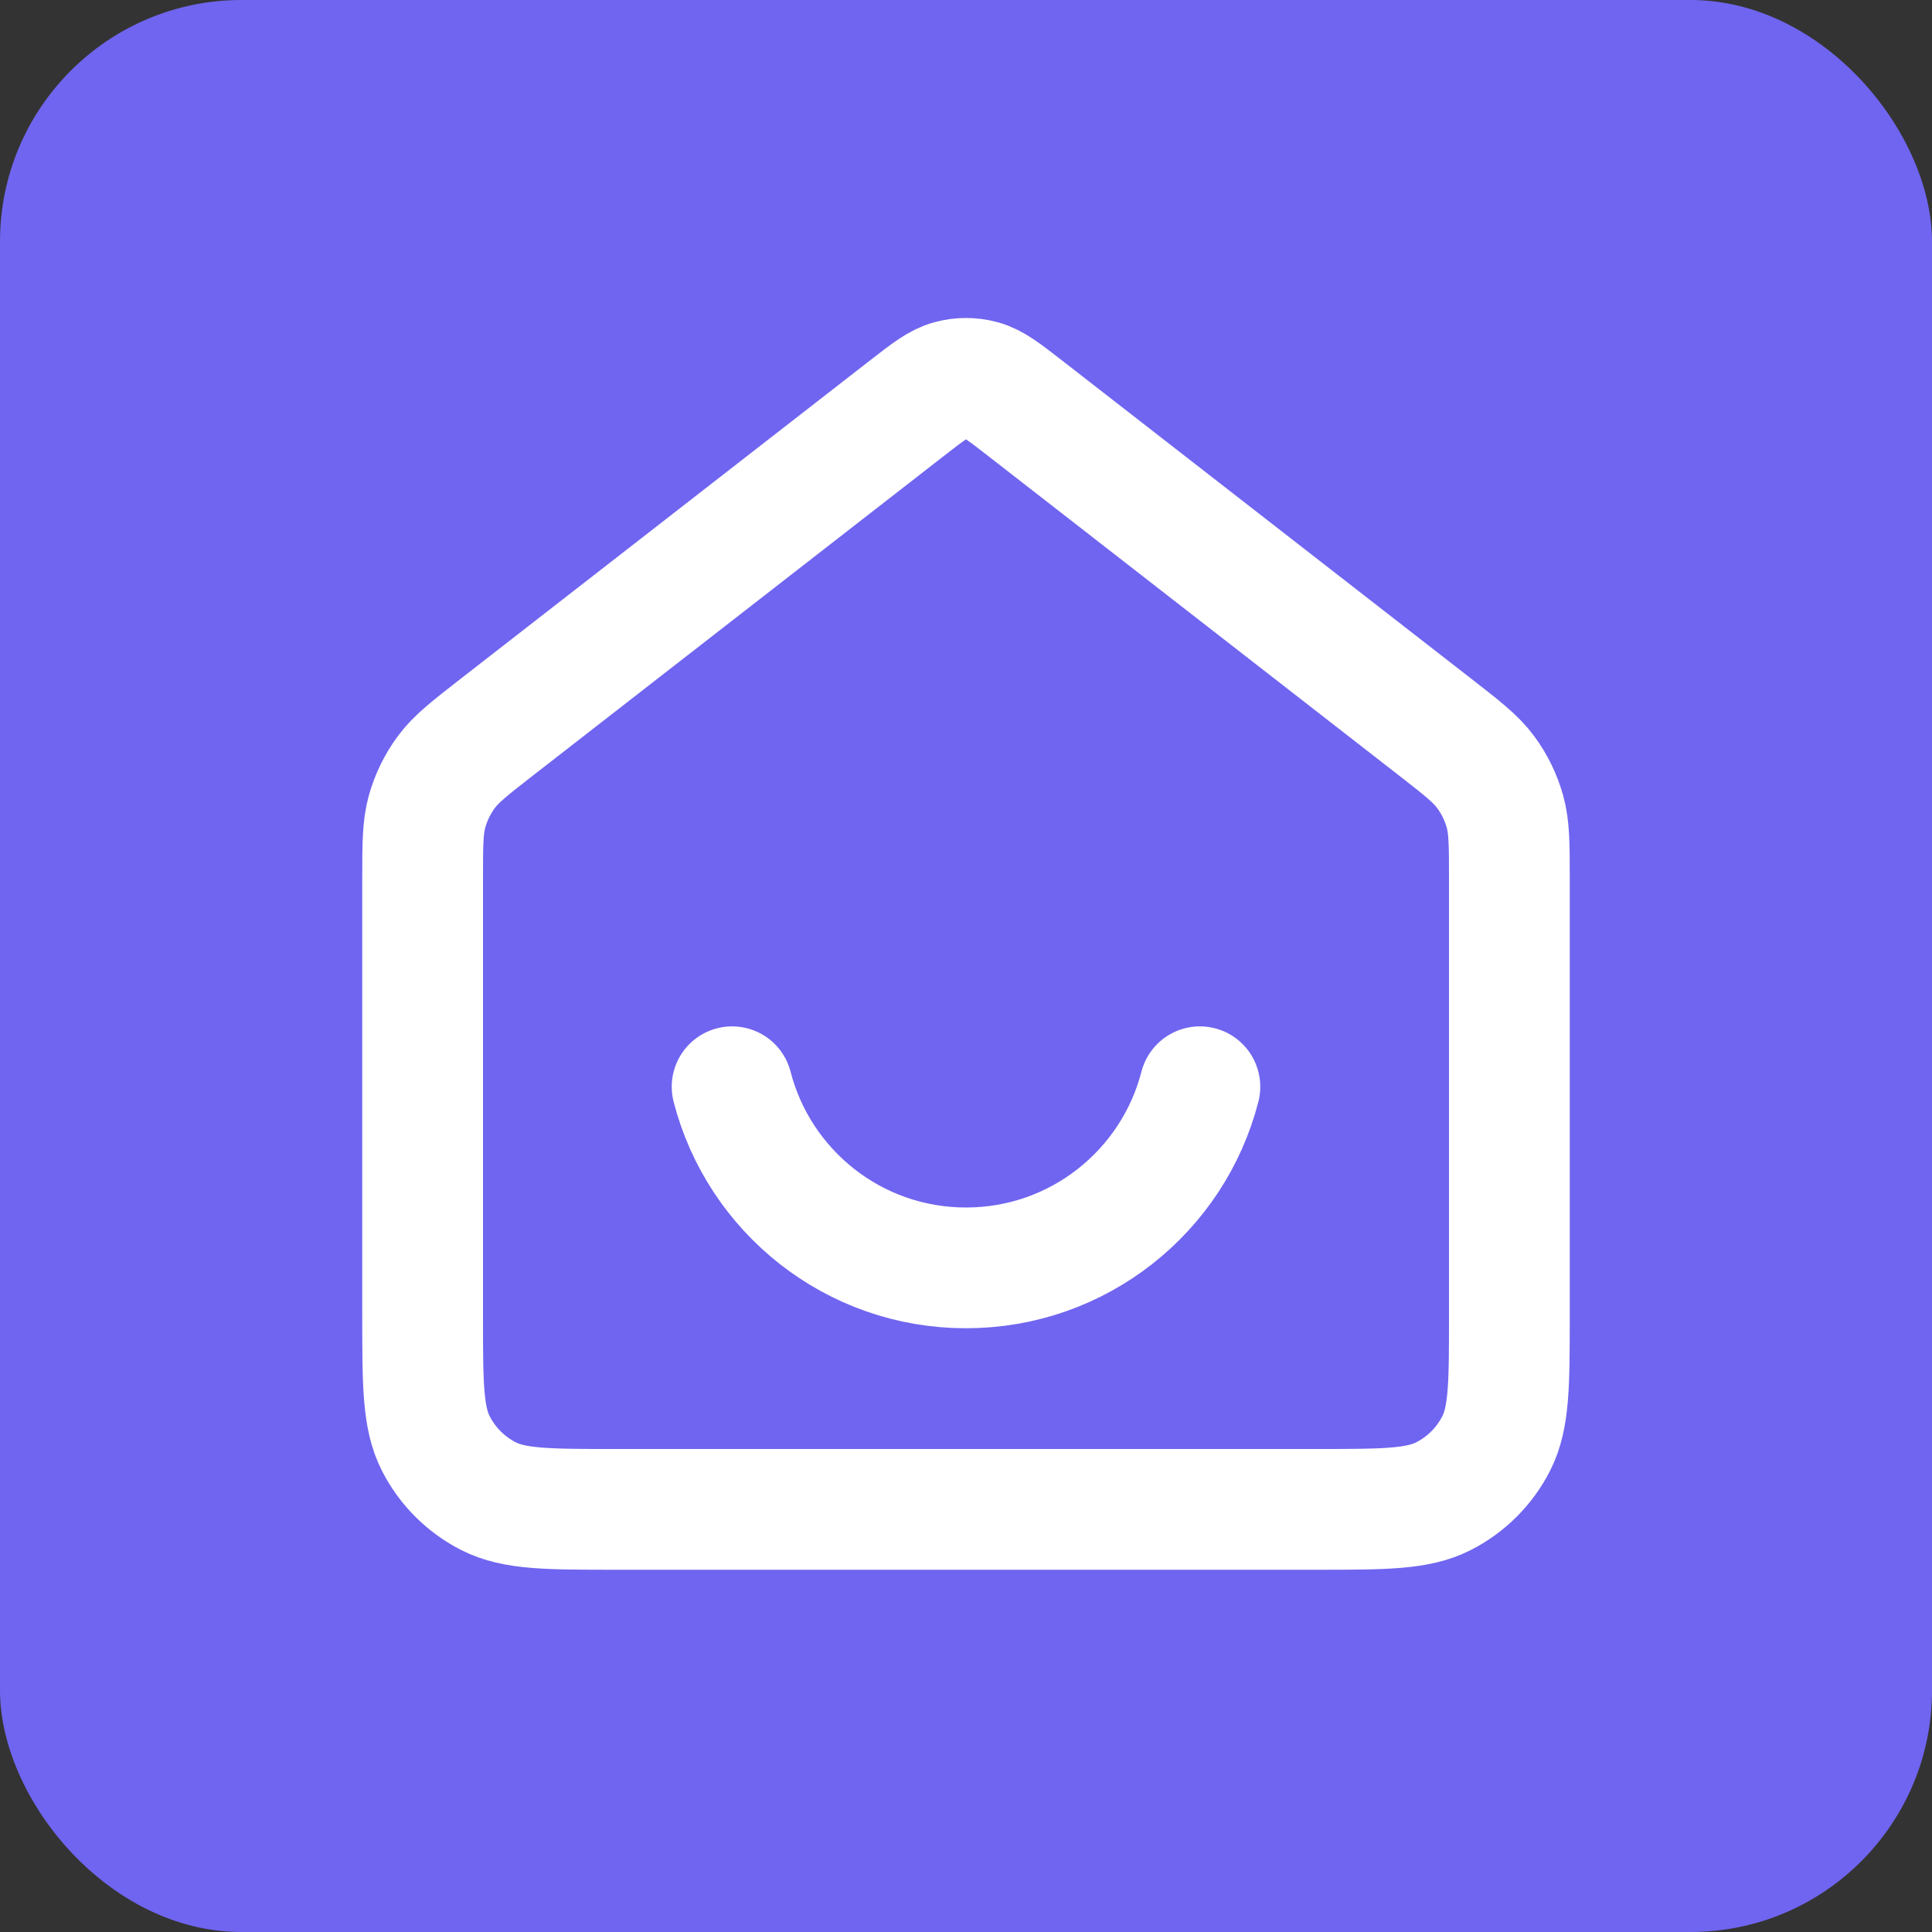 <svg width="32" height="32" viewBox="0 0 32 32" fill="none" xmlns="http://www.w3.org/2000/svg">
<rect x="0" y="0" width="32" height="32" fill="#333333" stroke="none"/>
<rect width="32" height="32" rx="4" fill="#7065F0"/>
<rect x="4" y="4" width="24" height="24" rx="2" fill="#7065F0"/>
<path d="M7 14.565C7 13.991 7 13.704 7.074 13.439C7.14 13.205 7.247 12.985 7.392 12.789C7.555 12.568 7.782 12.392 8.235 12.039L15.018 6.764C15.369 6.491 15.545 6.354 15.739 6.302C15.91 6.255 16.09 6.255 16.261 6.302C16.455 6.354 16.631 6.491 16.982 6.764L23.765 12.039C24.218 12.392 24.445 12.568 24.608 12.789C24.753 12.985 24.86 13.205 24.926 13.439C25 13.704 25 13.991 25 14.565V21.8C25 22.92 25 23.48 24.782 23.908C24.59 24.285 24.284 24.59 23.908 24.782C23.48 25 22.92 25 21.8 25H10.2C9.08 25 8.52 25 8.092 24.782C7.716 24.59 7.41 24.285 7.218 23.908C7 23.48 7 22.92 7 21.8V14.565Z" fill="#7065F0"/>
<path d="M12.126 18C12.57 19.726 14.136 21 16 21C17.864 21 19.43 19.726 19.874 18M15.018 6.764L8.235 12.039C7.782 12.392 7.555 12.568 7.392 12.789C7.247 12.985 7.14 13.205 7.074 13.439C7 13.704 7 13.991 7 14.565V21.8C7 22.92 7 23.48 7.218 23.908C7.41 24.285 7.716 24.59 8.092 24.782C8.52 25 9.08 25 10.2 25H21.8C22.92 25 23.48 25 23.908 24.782C24.284 24.59 24.59 24.285 24.782 23.908C25 23.48 25 22.92 25 21.8V14.565C25 13.991 25 13.704 24.926 13.439C24.86 13.205 24.753 12.985 24.608 12.789C24.445 12.568 24.218 12.392 23.765 12.039L16.982 6.764C16.631 6.491 16.455 6.354 16.261 6.302C16.09 6.255 15.91 6.255 15.739 6.302C15.545 6.354 15.369 6.491 15.018 6.764Z" stroke="white" stroke-width="2" stroke-linecap="round" stroke-linejoin="round"/>
</svg>
